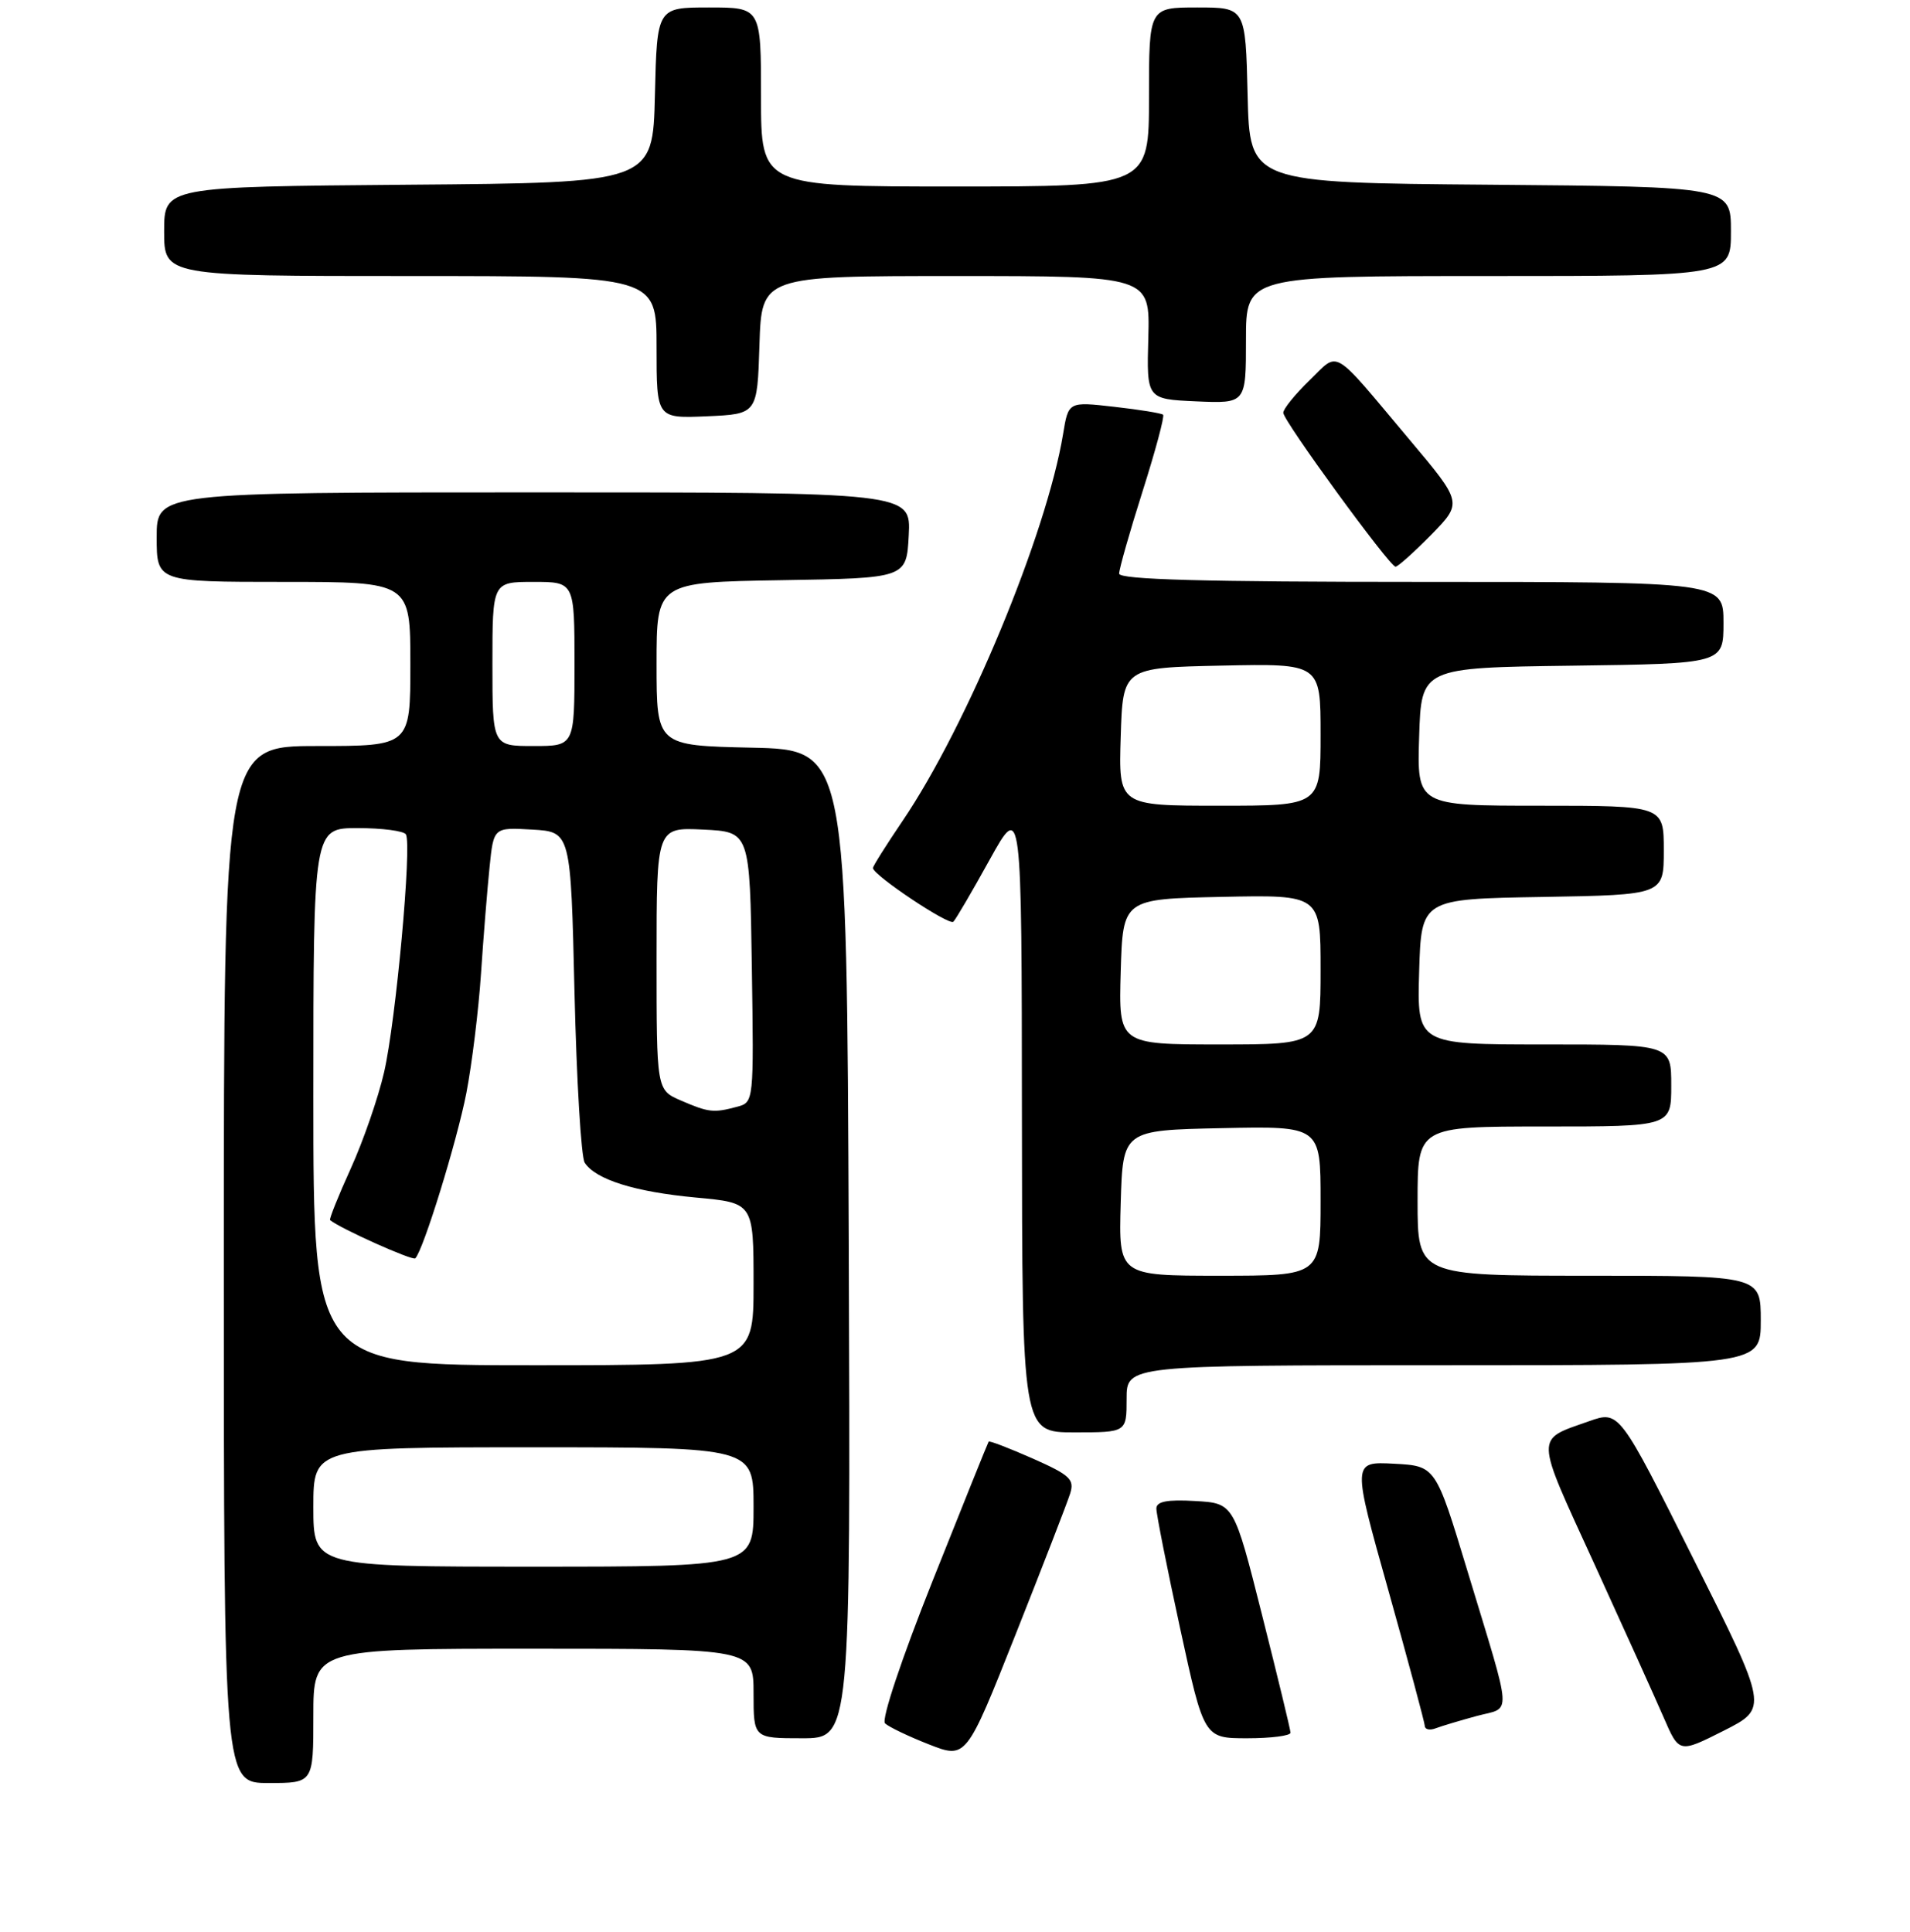 <?xml version="1.0" encoding="UTF-8" standalone="no"?>
<!DOCTYPE svg PUBLIC "-//W3C//DTD SVG 1.1//EN" "http://www.w3.org/Graphics/SVG/1.1/DTD/svg11.dtd" >
<svg xmlns="http://www.w3.org/2000/svg" xmlns:xlink="http://www.w3.org/1999/xlink" version="1.1" viewBox="0 0 256 259">
 <g >
 <path fill="currentColor"
d=" M 42.00 230.00 C 42.00 221.00 42.00 221.00 71.50 221.00 C 101.00 221.00 101.00 221.00 101.00 227.00 C 101.00 233.00 101.00 233.00 107.51 233.00 C 114.01 233.00 114.01 233.00 113.76 166.75 C 113.50 100.50 113.50 100.50 100.75 100.22 C 88.00 99.94 88.00 99.94 88.00 88.99 C 88.00 78.05 88.00 78.05 104.75 77.77 C 121.50 77.50 121.50 77.50 121.80 71.75 C 122.10 66.00 122.10 66.00 71.55 66.00 C 21.00 66.00 21.00 66.00 21.00 72.00 C 21.00 78.00 21.00 78.00 38.00 78.00 C 55.00 78.00 55.00 78.00 55.00 89.00 C 55.00 100.00 55.00 100.00 42.50 100.00 C 30.00 100.00 30.00 100.00 30.00 169.50 C 30.00 239.00 30.00 239.00 36.00 239.00 C 42.00 239.00 42.00 239.00 42.00 230.00 Z  M 143.43 200.21 C 144.04 198.30 143.42 197.72 138.41 195.50 C 135.26 194.11 132.61 193.09 132.51 193.24 C 132.41 193.38 129.04 201.74 125.03 211.82 C 120.84 222.33 118.11 230.50 118.62 231.00 C 119.10 231.47 121.75 232.74 124.50 233.82 C 129.50 235.78 129.50 235.78 136.12 219.09 C 139.76 209.91 143.05 201.42 143.43 200.21 Z  M 227.01 209.03 C 217.03 189.08 217.03 189.08 212.99 190.50 C 205.70 193.08 205.66 192.09 213.63 209.50 C 217.65 218.30 221.87 227.64 223.00 230.25 C 225.06 235.00 225.06 235.00 231.03 231.99 C 237.00 228.97 237.00 228.97 227.01 209.03 Z  M 172.97 232.25 C 172.96 231.84 171.24 224.75 169.16 216.50 C 165.38 201.50 165.38 201.50 160.19 201.20 C 156.44 200.98 155.00 201.26 154.99 202.20 C 154.98 202.91 156.41 210.14 158.17 218.25 C 161.37 233.00 161.37 233.00 167.18 233.00 C 170.38 233.00 172.99 232.66 172.97 232.25 Z  M 197.95 230.01 C 202.67 228.74 202.80 230.76 196.66 210.50 C 192.42 196.50 192.42 196.50 186.83 196.20 C 181.23 195.91 181.23 195.91 186.09 213.20 C 188.76 222.72 190.95 230.89 190.97 231.36 C 190.99 231.83 191.65 231.97 192.44 231.66 C 193.23 231.36 195.71 230.62 197.95 230.01 Z  M 151.00 187.50 C 151.00 183.00 151.00 183.00 193.50 183.00 C 236.00 183.00 236.00 183.00 236.00 177.00 C 236.00 171.00 236.00 171.00 213.00 171.00 C 190.00 171.00 190.00 171.00 190.00 161.00 C 190.00 151.00 190.00 151.00 207.00 151.00 C 224.00 151.00 224.00 151.00 224.00 145.50 C 224.00 140.00 224.00 140.00 206.96 140.00 C 189.93 140.00 189.93 140.00 190.21 130.25 C 190.50 120.50 190.50 120.50 206.75 120.23 C 223.00 119.95 223.00 119.95 223.00 113.98 C 223.00 108.00 223.00 108.00 206.46 108.00 C 189.92 108.00 189.92 108.00 190.21 98.75 C 190.50 89.50 190.50 89.50 210.75 89.23 C 231.00 88.96 231.00 88.96 231.00 83.48 C 231.00 78.00 231.00 78.00 190.50 78.00 C 161.40 78.00 150.00 77.69 150.00 76.89 C 150.00 76.27 151.41 71.31 153.14 65.86 C 154.87 60.41 156.11 55.79 155.89 55.59 C 155.68 55.39 152.73 54.91 149.35 54.53 C 143.20 53.83 143.20 53.83 142.49 58.16 C 140.28 71.58 129.59 97.34 120.97 110.04 C 118.79 113.26 117.00 116.10 117.00 116.35 C 117.00 117.29 127.22 124.12 127.78 123.55 C 128.11 123.23 130.30 119.48 132.65 115.23 C 136.94 107.50 136.94 107.50 136.97 149.75 C 137.00 192.00 137.00 192.00 144.00 192.00 C 151.00 192.00 151.00 192.00 151.00 187.50 Z  M 191.81 71.70 C 196.03 67.39 196.03 67.39 188.93 58.95 C 178.32 46.32 179.57 47.06 175.51 50.99 C 173.58 52.86 172.00 54.81 172.00 55.33 C 172.00 56.41 186.22 75.91 187.04 75.96 C 187.34 75.98 189.48 74.06 191.81 71.70 Z  M 101.79 46.25 C 102.08 37.00 102.08 37.00 128.10 37.00 C 154.13 37.00 154.13 37.00 153.91 45.25 C 153.68 53.50 153.68 53.50 160.34 53.80 C 167.00 54.09 167.00 54.09 167.00 45.55 C 167.00 37.00 167.00 37.00 199.50 37.00 C 232.00 37.00 232.00 37.00 232.00 31.01 C 232.00 25.03 232.00 25.03 199.75 24.76 C 167.50 24.50 167.50 24.50 167.22 12.75 C 166.94 1.00 166.94 1.00 160.47 1.00 C 154.00 1.00 154.00 1.00 154.00 13.00 C 154.00 25.00 154.00 25.00 128.00 25.00 C 102.00 25.00 102.00 25.00 102.00 13.00 C 102.00 1.00 102.00 1.00 95.03 1.00 C 88.06 1.00 88.06 1.00 87.78 12.75 C 87.50 24.50 87.50 24.50 54.75 24.76 C 22.00 25.03 22.00 25.03 22.00 31.01 C 22.00 37.00 22.00 37.00 55.00 37.00 C 88.00 37.00 88.00 37.00 88.00 46.55 C 88.00 56.09 88.00 56.09 94.75 55.80 C 101.50 55.50 101.50 55.50 101.79 46.25 Z  M 42.00 202.00 C 42.00 194.00 42.00 194.00 71.50 194.00 C 101.00 194.00 101.00 194.00 101.00 202.00 C 101.00 210.00 101.00 210.00 71.50 210.00 C 42.00 210.00 42.00 210.00 42.00 202.00 Z  M 42.00 147.00 C 42.00 111.00 42.00 111.00 47.94 111.00 C 51.21 111.00 54.12 111.38 54.40 111.84 C 55.23 113.18 53.06 136.90 51.48 143.73 C 50.69 147.16 48.68 152.96 47.01 156.64 C 45.34 160.31 44.10 163.42 44.24 163.54 C 45.51 164.63 55.31 169.03 55.66 168.67 C 56.74 167.59 61.25 152.97 62.51 146.50 C 63.25 142.65 64.14 135.45 64.47 130.50 C 64.80 125.55 65.32 119.12 65.62 116.20 C 66.16 110.90 66.16 110.90 71.33 111.20 C 76.50 111.50 76.50 111.50 77.00 133.00 C 77.28 144.82 77.89 155.11 78.37 155.85 C 79.83 158.11 85.09 159.76 93.25 160.52 C 101.00 161.23 101.00 161.23 101.00 172.12 C 101.00 183.00 101.00 183.00 71.50 183.00 C 42.00 183.00 42.00 183.00 42.00 147.00 Z  M 91.25 147.51 C 88.00 146.10 88.00 146.10 88.00 128.50 C 88.00 110.90 88.00 110.90 94.25 111.20 C 100.50 111.50 100.50 111.50 100.77 129.63 C 101.04 147.74 101.04 147.76 98.77 148.36 C 95.64 149.20 94.97 149.12 91.25 147.51 Z  M 66.00 89.00 C 66.00 78.00 66.00 78.00 71.50 78.00 C 77.00 78.00 77.00 78.00 77.00 89.00 C 77.00 100.00 77.00 100.00 71.50 100.00 C 66.00 100.00 66.00 100.00 66.00 89.00 Z  M 150.21 161.25 C 150.50 151.50 150.50 151.50 163.75 151.22 C 177.00 150.94 177.00 150.94 177.00 160.97 C 177.00 171.00 177.00 171.00 163.46 171.00 C 149.93 171.00 149.93 171.00 150.21 161.25 Z  M 150.21 130.25 C 150.50 120.50 150.50 120.50 163.75 120.22 C 177.00 119.94 177.00 119.94 177.00 129.97 C 177.00 140.00 177.00 140.00 163.46 140.00 C 149.93 140.00 149.93 140.00 150.21 130.25 Z  M 150.21 98.75 C 150.50 89.50 150.50 89.50 163.75 89.22 C 177.00 88.94 177.00 88.94 177.00 98.47 C 177.00 108.00 177.00 108.00 163.46 108.00 C 149.92 108.00 149.92 108.00 150.21 98.75 Z "/>
</g>
</svg>